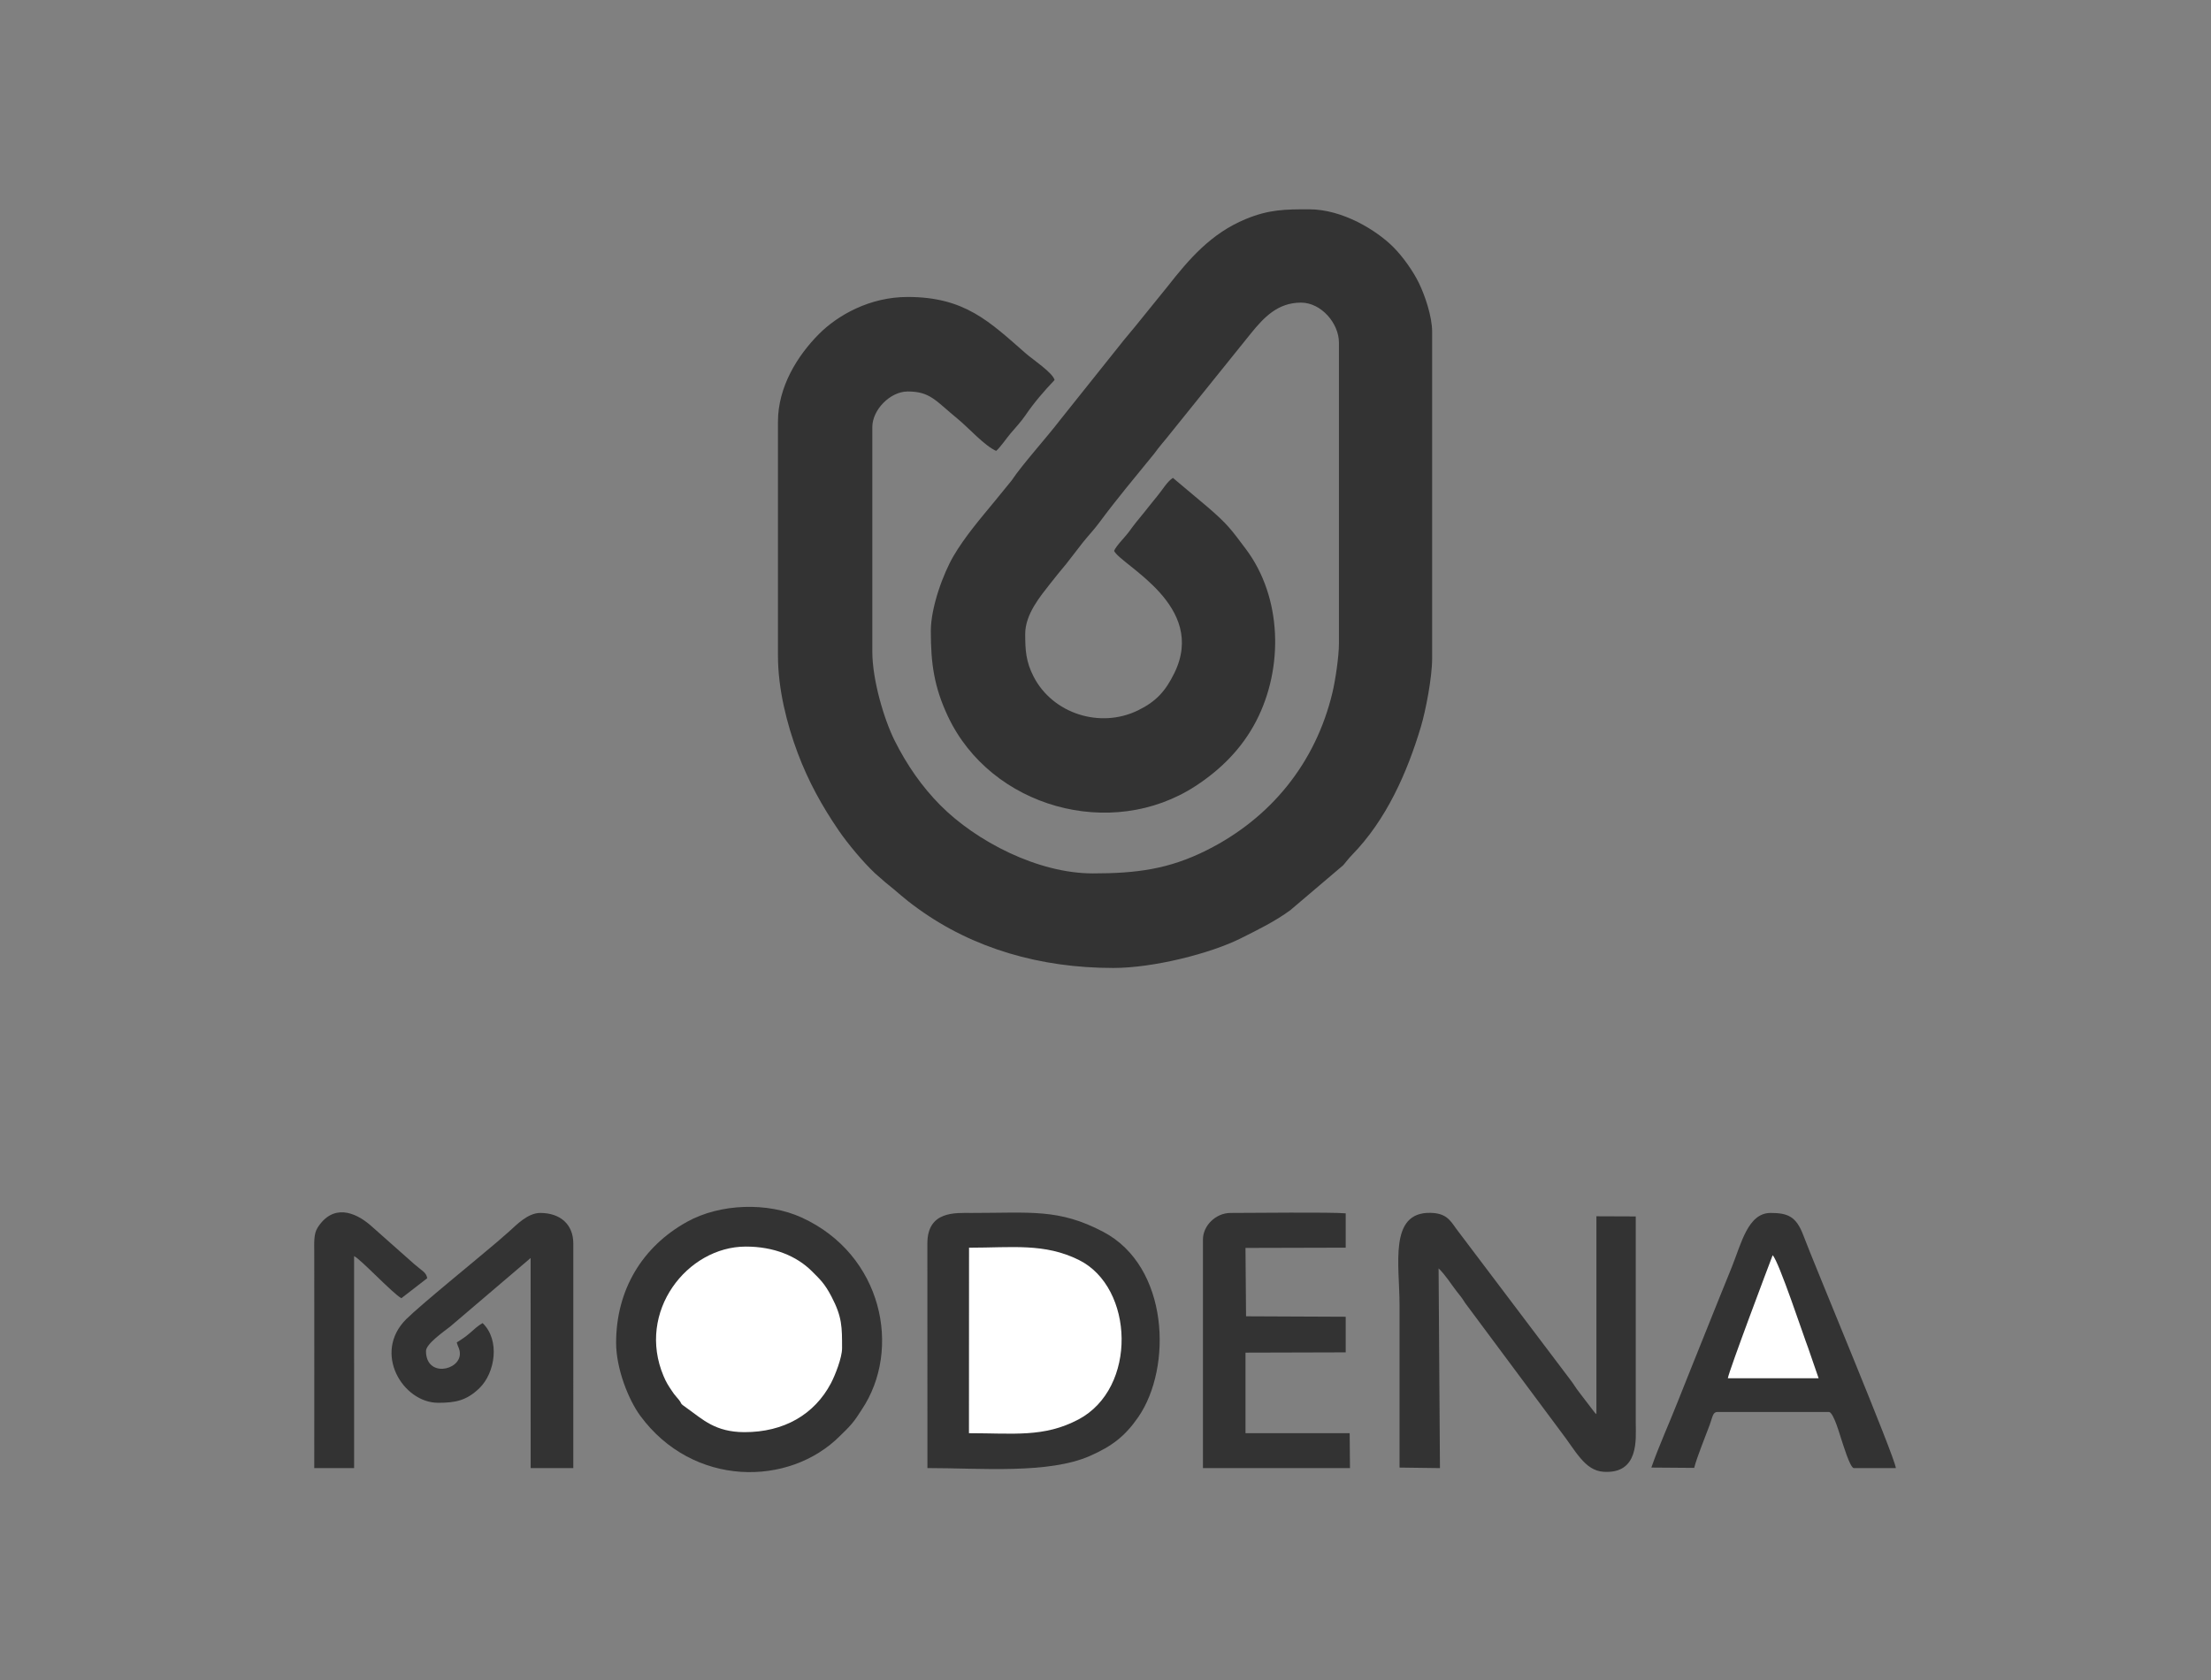 <?xml version="1.0" encoding="UTF-8"?>
<!DOCTYPE svg PUBLIC "-//W3C//DTD SVG 1.1//EN" "http://www.w3.org/Graphics/SVG/1.1/DTD/svg11.dtd">
<!-- Creator: CorelDRAW 2020 (64-Bit) -->
<svg xmlns="http://www.w3.org/2000/svg" xml:space="preserve" width="250mm" height="190mm" version="1.1" style="shape-rendering:geometricPrecision; text-rendering:geometricPrecision; image-rendering:optimizeQuality; fill-rule:evenodd; clip-rule:evenodd"
viewBox="0 0 25000 19000"
 xmlns:xlink="http://www.w3.org/1999/xlink"
 xmlns:xodm="http://www.corel.com/coreldraw/odm/2003">
 <rect x="0" y="0" width="25000" height="19000" fill="#808080" stroke="none"/>
 <defs>
  <style type="text/css">
   <![CDATA[
    .fil0 {fill:#333333}
    .fil1 {fill:white}
   ]]>
  </style>
 </defs>
 <g id="Capa_x0020_1">
  <g id="_1085126688">
   <path class="fil0" d="M10524.95 7138.17c0,365.39 36.98,630.78 192.57,961.87 484.52,1031.09 1847.42,1413.6 2803.66,787.5 284.02,-185.96 522.8,-423.83 683.09,-733.64 310.48,-600.07 293.64,-1398.24 -118.04,-1945.75 -166.73,-221.76 -203.89,-277.8 -432.72,-474.77l-391.13 -328.7c-64.03,40.1 -119.33,136.21 -167.55,194 -66.08,79.2 -106.15,133.85 -164.4,204.8 -64.71,78.8 -100.09,120.4 -162.21,206.76 -41.93,58.28 -149.69,164.69 -171.25,219.92 84.08,166.51 1056.65,618.6 681.13,1382.93 -100.29,204.11 -205.72,320.9 -410.79,420.92 -428.64,209.07 -963.6,37.32 -1179.77,-381 -88.76,-171.75 -95.35,-304.1 -95.35,-484.06 0,-225.99 177.65,-433.27 278.61,-562.9 66.74,-85.7 118.29,-148.18 186,-229.51l187.63 -242.29c61.24,-76.44 128.53,-146.9 188.44,-228.13 196.16,-265.95 406.91,-515.36 614.31,-770.94 18.01,-22.19 33.64,-45.04 45.91,-60.79 34.88,-44.77 62.61,-76.5 97.39,-119.03l954.01 -1185.1c148.27,-182.88 303.92,-347.72 566.66,-347.72 226.33,0 428.45,232.07 428.45,452.96l0 3401.18c0,148.95 -41.02,420.25 -73.52,556.24 -190.17,795.67 -695.86,1418.26 -1418.79,1781.34 -430.63,216.28 -795.89,263.52 -1290.8,263.52 -622.12,0 -1319.02,-363.28 -1723.16,-770.08 -210.09,-211.47 -379.17,-456.53 -516.59,-730.29 -119.19,-237.46 -253.29,-685.3 -253.29,-1008.39l0 -2539.34c0,-195 202.28,-402.19 400,-402.19 256.17,0 314.26,104.24 567.15,311.32 120.7,98.83 302.19,303.43 433.2,360.53 48.4,-41.8 122.38,-150.91 163.87,-198.68 51.11,-58.84 125.49,-142.1 166.22,-202.48 95.54,-141.63 211.92,-275.85 330.35,-400.82 -20.02,-81.67 -248.21,-232.82 -322.68,-298.06 -414.47,-363.06 -692.59,-640.86 -1338.11,-640.86 -429.3,0 -790.78,205.54 -1004.72,420.6 -244.16,245.45 -462.18,598.53 -462.18,989.08l0 2647.07c0,375.91 100.54,774.13 224.16,1103.3 119.22,317.41 272.9,596.25 463.81,875.39 101.44,148.29 276.49,357.95 409.97,483.2l115.11 100.82c151.41,119.13 185.61,165.07 375.04,301.57 621.46,447.78 1377.65,667.69 2202.7,667.69 459.27,0 1103.38,-165.24 1442.44,-335.08 195.98,-98.17 385.04,-190.14 559.91,-318.2l598.42 -508.64c41.04,-46.88 55.28,-71.02 99.47,-116.31 386.87,-396.53 622.52,-927.09 779.48,-1452.03 52.69,-176.23 126.39,-554.08 126.39,-770.93l0 -3693.59c0,-176.71 -83.98,-416.02 -148.76,-549.75 -68.27,-140.95 -185.18,-302.18 -286.83,-404.83 -191.45,-193.35 -578.35,-430.65 -954.37,-430.65 -268.44,0 -452.92,0.28 -720.12,111.36 -389.01,161.74 -635.04,447.15 -882.72,762.89l-365.12 451.11c-47.25,58.33 -80.8,97.21 -126.08,151.76l-723.72 906.92c-151.73,198.72 -425.66,500.67 -547.25,683.19l-186.94 229.33c-164.33,199.36 -342.26,406.65 -469.74,624.37 -114.4,195.36 -256.85,576.45 -256.85,850.09z"/>
   <path class="fil0" d="M6966.46 15187.12c0,288.06 137.76,640.26 272.51,823.76 595.64,811.13 1685.33,805.69 2259.87,227.68 47.3,-47.58 85.32,-81.01 129.02,-132.72 54.78,-64.82 67.84,-91.9 115.04,-162.14 458.03,-681.66 237.18,-1755.66 -678.14,-2173.93 -385.44,-176.13 -920.67,-159.23 -1294.29,47.25 -509.06,281.33 -804.01,772.15 -804.01,1370.1z"/>
   <path class="fil0" d="M10486.5 16603.13c608.78,0 1370.38,69.52 1839.85,-138.18 249.76,-110.5 396.15,-223.43 545.11,-439.71 384.77,-558.61 349.22,-1701.18 -396.83,-2093.76 -503.15,-264.76 -817.61,-213.63 -1487.85,-213.68 -183.93,-0.01 -500.8,-25.99 -500.9,345.59l0.62 2539.74z"/>
   <path class="fil0" d="M15824.68 16597.54l456.98 6.06 -15.39 -2258.91c80.14,77.8 141.73,178.83 201.44,255.86 46.4,59.85 56.58,67.54 97.33,133.52l1082.98 1456.18c167.78,216.71 269.65,439.53 480.1,454.62 409.71,29.39 367.51,-376.39 367.51,-549.75l0 -2337.82 -445 -1.73 0 2236.88c-23.11,-18.03 -6.46,-3.61 -25.26,-24.82l-173.47 -227.13c-36.78,-46.76 -59.31,-89.26 -95.81,-135.67l-1291 -1709.06c-69.59,-99.02 -116.47,-175.52 -291.59,-178.97 -471.93,-9.32 -348.82,587.01 -348.82,1039.4 0,613.78 0,1227.56 0,1841.34z"/>
   <path class="fil0" d="M18671.94 16597.42l484.41 3.64c30.53,-121.04 124.61,-349.1 175.54,-487.22 34.41,-93.3 34.13,-145.36 88.59,-145.36l1261.97 0c53.35,13.17 121.47,262.8 138.39,311.27 18.24,52.29 94.83,312.25 138.63,323.38l477.21 0c-12.05,-127.53 -925.3,-2309.26 -1046.04,-2631.93 -80.53,-215.2 -177.55,-253.4 -369.96,-253.4 -256.39,0 -330.54,342.58 -439.81,614.2 -106.09,263.69 -200.8,493.14 -305.07,756.9 -100.27,253.66 -205.11,507.44 -303.5,758.39 -99.59,254.01 -215.19,505.3 -300.36,750.13z"/>
   <path class="fil1" d="M9521.33 15248.67c0,-239.73 1.66,-353.44 -119.95,-585.66 -76.22,-145.53 -127.45,-192.51 -221.06,-285.85 -173.08,-172.59 -430.85,-279.53 -748.85,-278.91 -661.57,1.29 -1236.3,736.62 -928.33,1464.61 29.51,69.76 50.72,103.18 93.63,166.9 19.54,29.03 27.6,41.57 53.11,70.11 90.22,100.96 6.6,47.98 128.3,133.76 165.18,116.42 307.13,262.42 637.8,263.34 448.48,1.23 793.38,-200.49 979.5,-553.02 48.15,-91.18 125.85,-290.07 125.85,-395.28z"/>
   <path class="fil1" d="M10956.12 16208.77c507.67,0 846.83,50.75 1236.99,-154.93 671.46,-353.96 630.33,-1493.17 7.59,-1803.34 -390.36,-194.43 -756.02,-139.68 -1243.7,-139.68l-0.88 2097.95z"/>
   <path class="fil0" d="M13601.86 14017.48l0 2585.65 1662.37 0 -3.41 -394.52 -1177.73 -0.13 0 -910.71 1132.94 -3.13 0 -402.88 -1126.81 -5 -6.37 -773.34 1133.18 -2.96 0 -388.12c-162.96,-15.18 -1066.37,-4.62 -1301.31,-4.54 -169.6,0 -312.86,145.31 -312.86,299.68z"/>
   <path class="fil0" d="M4953.92 15864.89c193.17,0 320.03,-23.49 466.31,-164.92 179.5,-173.52 236.49,-545.15 36.44,-736.71 -53.46,31.14 -92.22,67.45 -140.3,109.95 -48.78,43.1 -95.08,73.84 -151.99,109.13 14.73,55.34 35.64,72.5 35.64,127.9 0,192.19 -383.27,270.49 -383.27,-30.78 0,-80.77 200.13,-218.6 274.9,-277.73l908.31 -774.3 0.34 2375.7 482.03 0 0.2 -2539.48c0,-213.94 -144.71,-345.85 -374.36,-345.85 -140.07,0 -269.07,135.84 -343.71,202.64 -50.59,45.28 -88.36,78.23 -139.42,121.99 -225.71,193.42 -870.16,715.71 -1031.64,876.57 -382.73,381.27 -38.31,945.89 360.52,945.89z"/>
   <path class="fil0" d="M3553.3 16603.13l450.53 0 -0.08 -2396.97c71.21,30.68 436.37,423.14 534.64,475.93l292.55 -226.36c-14.15,-67.74 -46.88,-73.7 -143.2,-156l-489.91 -434.41c-187.41,-165.67 -434.95,-251.17 -607.44,20.15 -44.12,69.41 -37.32,171.51 -37.12,270.52 1.61,815.65 0.03,1631.47 0.03,2447.14z"/>
   <path class="fil1" d="M19536.94 15587.12l1026.24 0 -119.42 -346.23c-47.19,-120.37 -329.51,-975.94 -400.22,-1044.64 -38.27,98.85 -493.61,1305.69 -506.6,1390.87z"/>
  </g>
 </g>
</svg>
